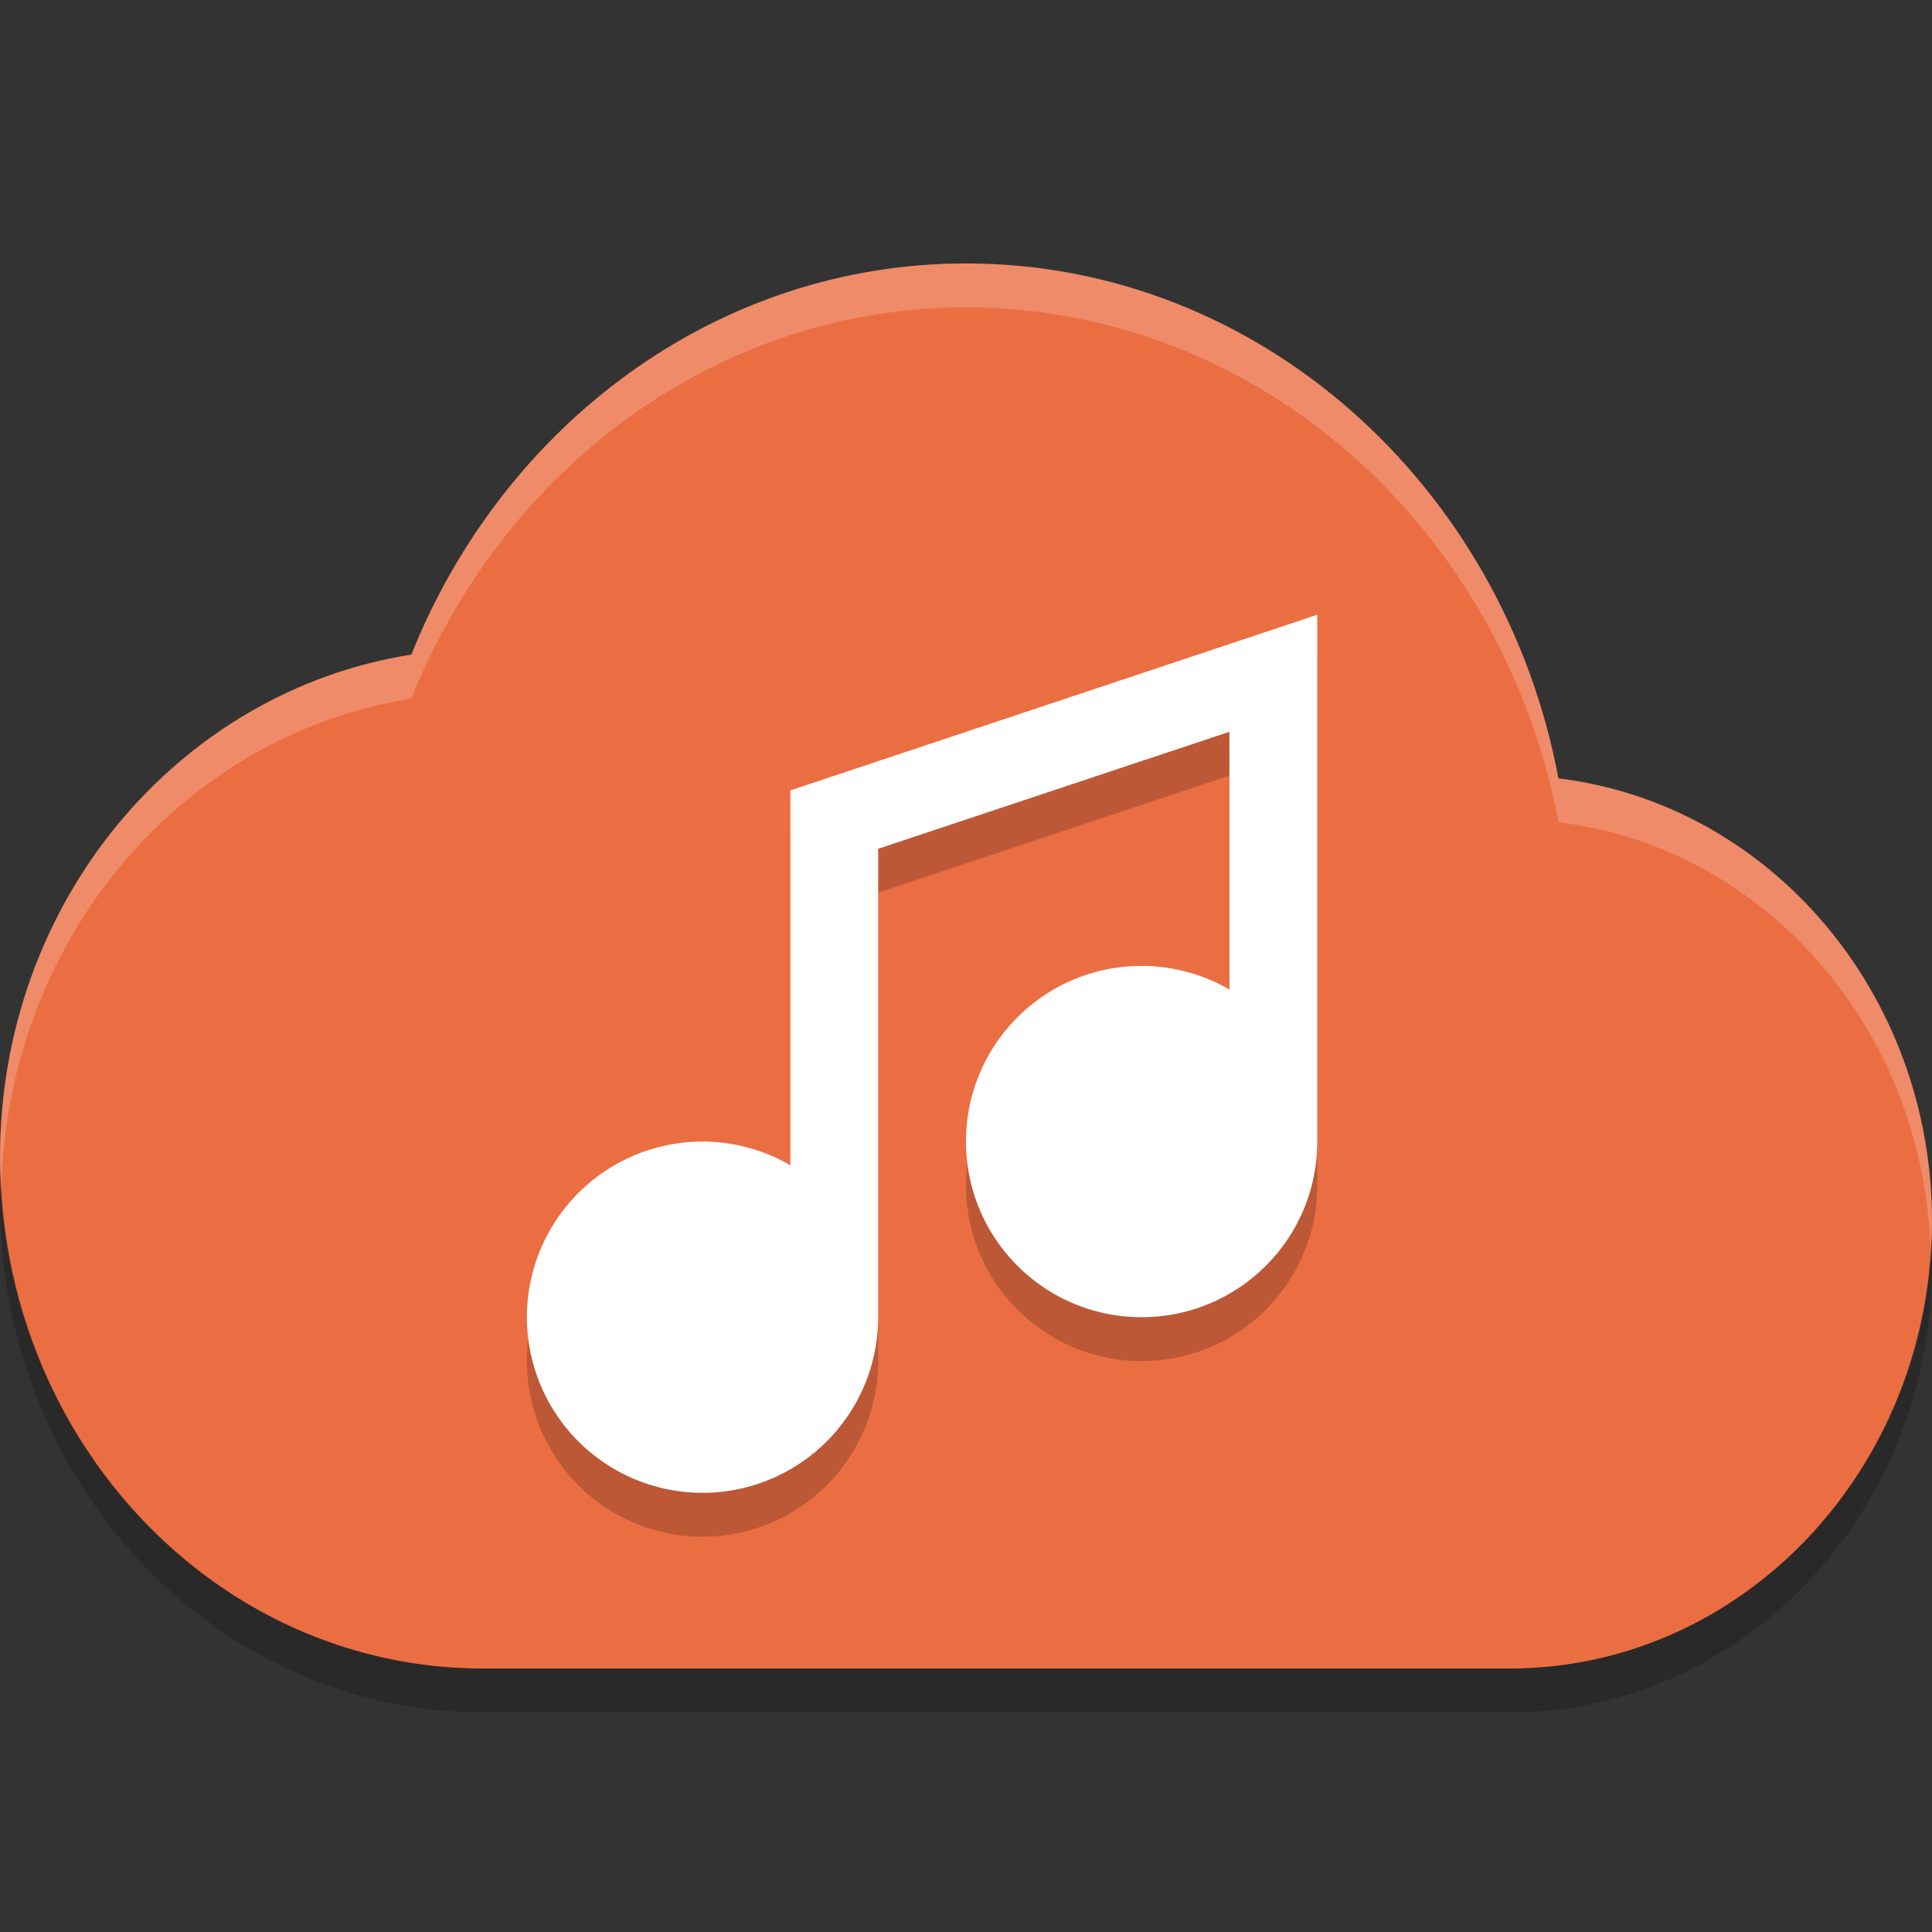 <svg xmlns="http://www.w3.org/2000/svg" width="22" height="22" version="1">
 <rect width="100%" height="100%" fill="#333333" stroke="none"/>
 <path fill="#eb6e43" d="m11 3c-2.848 0-5.272 1.844-6.316 4.454-2.651 0.417-4.684 2.808-4.684 5.728 0 3.213 2.462 5.818 5.5 5.818h11.688c2.658 0 4.812-2.279 4.812-5.091 0-2.613-1.858-4.754-4.254-5.045-0.625-3.336-3.409-5.864-6.746-5.864z"/>
 <path opacity=".2" d="m15 7.5-6 2v4.269a2 2 0 0 0 -1 -0.27 2 2 0 0 0 -2 2 2 2 0 0 0 2 2 2 2 0 0 0 2 -2v-5.334l4-1.332v2.936c-0.304-0.177-0.649-0.27-1-0.27-1.105 0-2 0.895-2 2s0.895 2 2 2 2-0.895 2-2v-6z"/>
 <path fill="#fff" d="m15 7-6 2v4.269a2 2 0 0 0 -1 -0.27 2 2 0 0 0 -2 2 2 2 0 0 0 2 2 2 2 0 0 0 2 -2v-5.334l4-1.332v2.936c-0.304-0.177-0.649-0.27-1-0.27-1.105 0-2 0.895-2 2s0.895 2 2 2 2-0.895 2-2v-6z"/>
 <path fill="#fff" opacity=".2" d="m11 3c-2.848 0-5.272 1.845-6.316 4.455-2.651 0.417-4.684 2.807-4.684 5.727 0 0.107 0.01 0.212 0.016 0.318 0.084-2.835 2.074-5.137 4.668-5.545 1.044-2.61 3.469-4.455 6.316-4.455 3.337 0 6.121 2.528 6.746 5.863 2.341 0.284 4.155 2.339 4.238 4.869 0.007-0.107 0.016-0.213 0.016-0.322 0-2.613-1.857-4.755-4.254-5.047-0.625-3.336-3.409-5.863-6.746-5.863z"/>
 <path opacity=".2" d="m0.016 13.5c-0.002 0.062-0.016 0.119-0.016 0.182 0 3.213 2.462 5.818 5.5 5.818h11.688c2.658 0 4.812-2.279 4.812-5.09 0-0.061-0.014-0.117-0.016-0.178-0.158 2.66-2.242 4.768-4.796 4.768h-11.688c-2.936 0-5.327-2.435-5.484-5.5z"/>
</svg>
